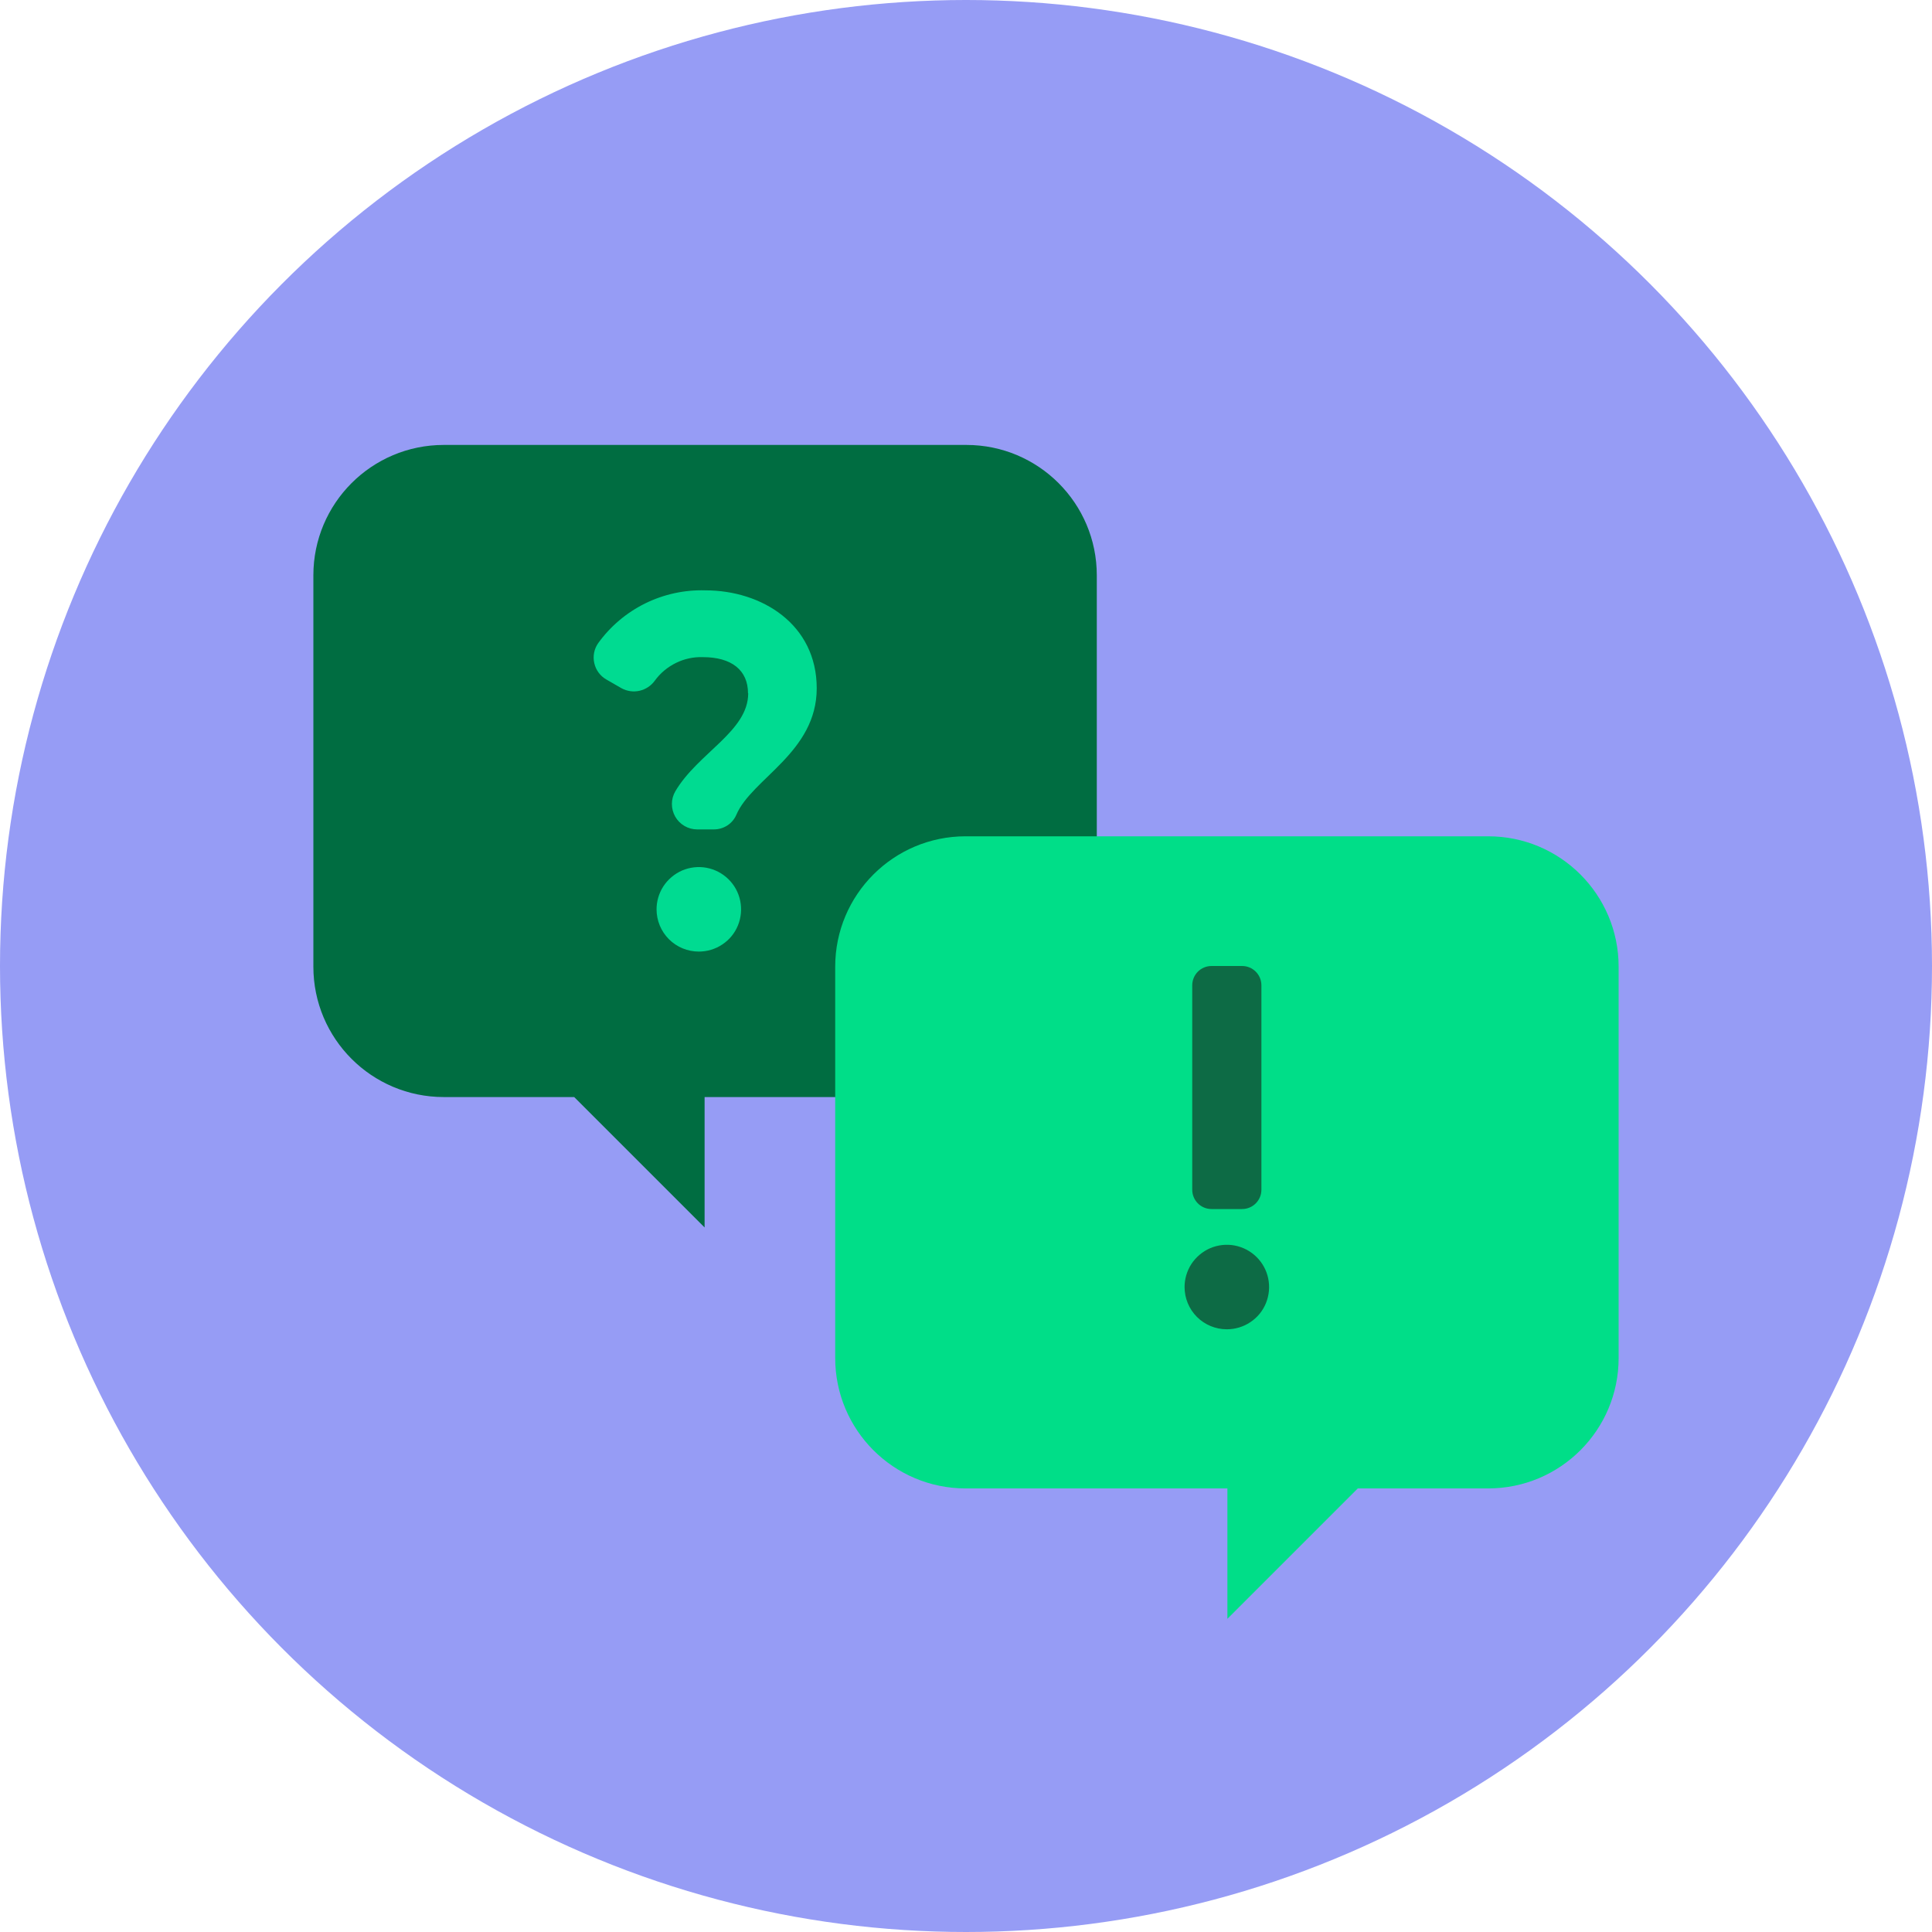 <?xml version="1.0" encoding="UTF-8"?><svg id="Layer_1" xmlns="http://www.w3.org/2000/svg" viewBox="0 0 300 300"><defs><style>.cls-1{fill:#00de88;}.cls-2{fill:#00db91;}.cls-3{fill:#006d41;}.cls-4{fill:#969cf5;}.cls-5{fill:#0d6b45;}</style></defs><circle class="cls-4" cx="150" cy="150" r="150"/><path class="cls-3" d="m150.07,69.09h-81.16c-11.19,0-20.25,9.07-20.25,20.25v60.76c0,11.19,9.07,20.25,20.25,20.25h20.25l20.25,20.25v-20.25h40.65c11.19,0,20.25-9.07,20.25-20.25v-60.76c0-11.19-9.07-20.25-20.25-20.25Z"/><path class="cls-1" d="m149.93,129.86h81.16c11.19,0,20.25,9.07,20.25,20.25v60.76c0,11.19-9.07,20.25-20.25,20.25h-20.25s-20.25,20.25-20.25,20.25v-20.25h-40.65c-11.19,0-20.25-9.07-20.25-20.25v-60.76c0-11.19,9.07-20.25,20.25-20.25Z"/><path class="cls-2" d="m116.15,107.65c0-3.56-2.52-5.61-7.01-5.61-1.45-.05-2.88.26-4.18.9-1.3.64-2.43,1.58-3.28,2.75-.57.79-1.41,1.35-2.36,1.57-.95.22-1.95.08-2.81-.39l-2.38-1.37c-.47-.27-.87-.64-1.19-1.07-.32-.44-.54-.93-.66-1.46-.12-.53-.13-1.07-.03-1.6s.31-1.03.62-1.48c1.89-2.63,4.4-4.75,7.31-6.19,2.91-1.43,6.12-2.13,9.36-2.03,8.73,0,17.28,5.25,17.28,15.21s-10.1,14.03-12.48,19.64c-.3.69-.79,1.27-1.42,1.67-.63.4-1.36.61-2.11.6h-2.55c-.69,0-1.37-.18-1.97-.53-.6-.35-1.1-.85-1.44-1.45s-.52-1.28-.52-1.98c0-.69.19-1.37.54-1.97,3.51-5.95,11.31-9.29,11.31-15.21Zm-14.2,33.67c-.02-1.3.34-2.58,1.05-3.68.71-1.09,1.73-1.95,2.92-2.47,1.2-.51,2.52-.66,3.8-.42,1.28.24,2.46.86,3.39,1.77.93.91,1.57,2.08,1.83,3.36.26,1.28.14,2.6-.35,3.81-.49,1.21-1.33,2.24-2.42,2.96-1.08.73-2.36,1.11-3.66,1.11-1.74,0-3.41-.69-4.64-1.92-1.23-1.23-1.92-2.9-1.92-4.64v.11Z"/><path class="cls-5" d="m183.94,199.97c-.02-1.3.34-2.58,1.05-3.68.71-1.09,1.73-1.95,2.92-2.47,1.2-.51,2.52-.66,3.8-.42,1.28.24,2.46.86,3.39,1.77.93.91,1.57,2.08,1.83,3.36.26,1.28.14,2.6-.35,3.81-.49,1.21-1.33,2.24-2.42,2.96-1.08.73-2.36,1.11-3.66,1.11-1.74,0-3.41-.69-4.64-1.92-1.23-1.23-1.92-2.9-1.92-4.64v.11Zm8.93-12.23h-4.74c-1.66,0-3-1.34-3-3v-31.74c0-1.66,1.34-3,3-3h4.74c1.66,0,3,1.34,3,3v31.74c0,1.66-1.34,3-3,3Z"/></svg>